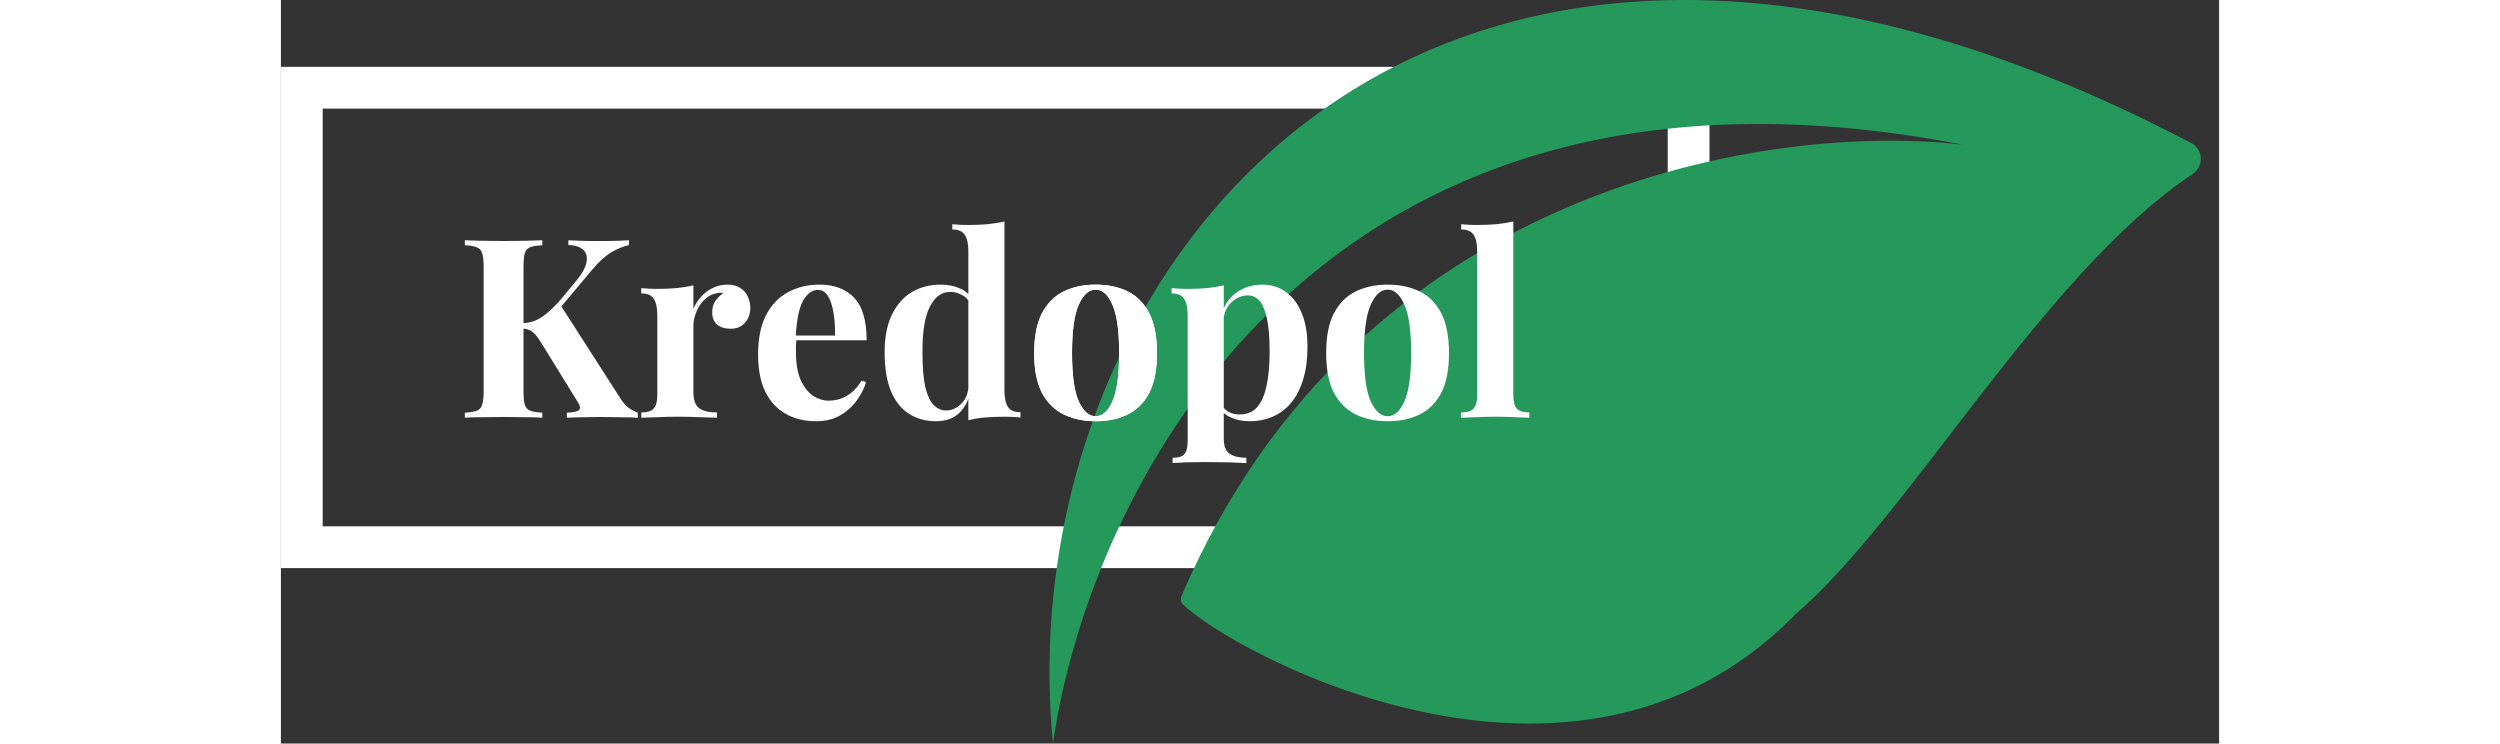 <svg width="232" height="69" viewBox="0 0 232 89" fill="none" xmlns="http://www.w3.org/2000/svg">
<rect x="0" y="0" width="232" height="89" fill="#333333" stroke="none"/>
<path fill-rule="evenodd" clip-rule="evenodd" d="M166 13H5V63H166V13ZM0 8V68H171V8H0Z" fill="white"/>
<path d="M201.291 17.318C124.082 2.344 96.671 58.867 92.417 89C86.899 32.718 136.307 -31.345 228.706 17.144C230.109 17.88 230.179 19.929 228.86 20.807C210.979 32.71 194.919 61.802 181.351 73.469C154.608 100.947 113.175 77.649 107.935 72.294C107.69 72.044 107.658 71.671 107.795 71.349C128.982 21.807 178.904 14.672 201.291 17.318Z" fill="#25995C"/>
<path d="M41.67 28.76V29.33C41.03 29.47 40.34 29.75 39.6 30.17C38.88 30.59 38.12 31.27 37.32 32.21L31.68 38.93L33.42 36.44L40.56 47.57C40.84 48.03 41.14 48.4 41.46 48.68C41.78 48.96 42.2 49.2 42.72 49.4V50C42.02 49.96 41.24 49.94 40.38 49.94C39.52 49.92 38.74 49.91 38.04 49.91C37.62 49.91 37.11 49.92 36.51 49.94C35.91 49.94 35.15 49.96 34.23 50V49.4C35.05 49.36 35.54 49.25 35.7 49.07C35.88 48.87 35.81 48.53 35.49 48.05L31.14 41C30.86 40.54 30.61 40.2 30.39 39.98C30.17 39.74 29.95 39.58 29.73 39.5C29.51 39.4 29.22 39.34 28.86 39.32V38.69C29.74 38.67 30.52 38.43 31.2 37.97C31.9 37.51 32.66 36.81 33.48 35.87L35.25 33.74C36.01 32.84 36.45 32.07 36.57 31.43C36.71 30.77 36.58 30.26 36.18 29.9C35.8 29.54 35.21 29.35 34.41 29.33V28.76C34.91 28.78 35.38 28.8 35.82 28.82C36.28 28.82 36.75 28.83 37.23 28.85C37.73 28.85 38.27 28.85 38.85 28.85C39.43 28.85 39.95 28.84 40.41 28.82C40.89 28.8 41.31 28.78 41.67 28.76ZM31.29 28.76V29.36C30.65 29.38 30.16 29.46 29.82 29.6C29.5 29.72 29.29 29.96 29.19 30.32C29.09 30.66 29.04 31.2 29.04 31.94V46.82C29.04 47.54 29.09 48.08 29.19 48.44C29.31 48.8 29.53 49.04 29.85 49.16C30.17 49.28 30.65 49.36 31.29 49.4V50C30.75 49.96 30.07 49.94 29.25 49.94C28.43 49.92 27.6 49.91 26.76 49.91C25.8 49.91 24.89 49.92 24.03 49.94C23.19 49.94 22.52 49.96 22.02 50V49.4C22.66 49.36 23.14 49.28 23.46 49.16C23.78 49.04 23.99 48.8 24.09 48.44C24.21 48.08 24.27 47.54 24.27 46.82V31.94C24.27 31.2 24.21 30.66 24.09 30.32C23.99 29.96 23.77 29.72 23.43 29.6C23.11 29.46 22.64 29.38 22.02 29.36V28.76C22.52 28.78 23.19 28.8 24.03 28.82C24.89 28.84 25.8 28.85 26.76 28.85C27.6 28.85 28.43 28.84 29.25 28.82C30.07 28.8 30.75 28.78 31.29 28.76Z" fill="white"/>
<path d="M53.456 34.07C54.096 34.07 54.616 34.21 55.016 34.49C55.416 34.75 55.706 35.09 55.886 35.51C56.086 35.93 56.186 36.37 56.186 36.83C56.186 37.57 55.966 38.18 55.526 38.66C55.106 39.12 54.546 39.35 53.846 39.35C53.146 39.35 52.596 39.18 52.196 38.84C51.816 38.48 51.626 38.01 51.626 37.43C51.626 36.87 51.746 36.41 51.986 36.05C52.246 35.67 52.566 35.35 52.946 35.09C52.666 35.01 52.386 35.02 52.106 35.12C51.726 35.18 51.366 35.34 51.026 35.6C50.686 35.84 50.396 36.15 50.156 36.53C49.916 36.89 49.726 37.29 49.586 37.73C49.446 38.15 49.376 38.56 49.376 38.96V46.91C49.376 47.87 49.606 48.52 50.066 48.86C50.546 49.2 51.256 49.37 52.196 49.37V50C51.736 49.98 51.066 49.96 50.186 49.94C49.306 49.9 48.386 49.88 47.426 49.88C46.626 49.88 45.816 49.9 44.996 49.94C44.176 49.96 43.556 49.98 43.136 50V49.37C43.836 49.37 44.326 49.22 44.606 48.92C44.906 48.62 45.056 48.05 45.056 47.21V37.76C45.056 36.86 44.916 36.2 44.636 35.78C44.376 35.34 43.876 35.12 43.136 35.12V34.49C43.776 34.55 44.396 34.58 44.996 34.58C45.836 34.58 46.616 34.55 47.336 34.49C48.076 34.41 48.756 34.3 49.376 34.16V36.95C49.616 36.41 49.936 35.92 50.336 35.48C50.736 35.04 51.196 34.7 51.716 34.46C52.236 34.2 52.816 34.07 53.456 34.07Z" fill="white"/>
<path d="M64.47 34.07C66.23 34.07 67.61 34.59 68.61 35.63C69.61 36.67 70.11 38.37 70.11 40.73H60.24L60.18 40.16H66.33C66.35 39.18 66.29 38.28 66.15 37.46C66.01 36.62 65.79 35.95 65.49 35.45C65.19 34.95 64.79 34.7 64.29 34.7C63.59 34.7 62.99 35.14 62.49 36.02C62.01 36.9 61.72 38.36 61.62 40.4L61.71 40.58C61.69 40.82 61.67 41.07 61.65 41.33C61.65 41.59 61.65 41.86 61.65 42.14C61.65 43.52 61.84 44.64 62.22 45.5C62.62 46.36 63.12 46.99 63.72 47.39C64.32 47.77 64.93 47.96 65.55 47.96C65.97 47.96 66.4 47.9 66.84 47.78C67.3 47.64 67.76 47.4 68.22 47.06C68.68 46.7 69.11 46.2 69.51 45.56L70.05 45.74C69.81 46.5 69.43 47.24 68.91 47.96C68.39 48.68 67.73 49.27 66.93 49.73C66.13 50.19 65.17 50.42 64.05 50.42C62.69 50.42 61.49 50.13 60.45 49.55C59.41 48.97 58.59 48.09 57.99 46.91C57.41 45.73 57.12 44.23 57.12 42.41C57.12 40.55 57.43 39 58.05 37.76C58.69 36.52 59.56 35.6 60.66 35C61.78 34.38 63.05 34.07 64.47 34.07Z" fill="white"/>
<path d="M86.607 26.51V46.7C86.607 47.6 86.747 48.27 87.027 48.71C87.307 49.13 87.807 49.34 88.527 49.34V49.97C87.907 49.91 87.287 49.88 86.667 49.88C85.827 49.88 85.037 49.91 84.297 49.97C83.577 50.03 82.907 50.14 82.287 50.3V30.11C82.287 29.21 82.147 28.55 81.867 28.13C81.607 27.69 81.107 27.47 80.367 27.47V26.84C81.007 26.9 81.627 26.93 82.227 26.93C83.047 26.93 83.827 26.9 84.567 26.84C85.307 26.76 85.987 26.65 86.607 26.51ZM78.957 34.07C79.837 34.07 80.607 34.22 81.267 34.52C81.947 34.8 82.477 35.28 82.857 35.96L82.497 36.29C82.237 35.81 81.887 35.47 81.447 35.27C81.027 35.05 80.577 34.94 80.097 34.94C79.077 34.94 78.267 35.54 77.667 36.74C77.067 37.92 76.777 39.75 76.797 42.23C76.797 43.93 76.907 45.29 77.127 46.31C77.367 47.31 77.697 48.03 78.117 48.47C78.557 48.91 79.057 49.13 79.617 49.13C80.297 49.13 80.907 48.86 81.447 48.32C81.987 47.78 82.277 47.05 82.317 46.13L82.467 47.18C82.167 48.24 81.677 49.05 80.997 49.61C80.337 50.15 79.467 50.42 78.387 50.42C77.207 50.42 76.147 50.13 75.207 49.55C74.287 48.97 73.567 48.08 73.047 46.88C72.527 45.66 72.267 44.09 72.267 42.17C72.267 40.35 72.557 38.85 73.137 37.67C73.717 36.47 74.507 35.57 75.507 34.97C76.527 34.37 77.677 34.07 78.957 34.07Z" fill="white"/>
<path d="M97.517 34.07C98.977 34.07 100.257 34.34 101.357 34.88C102.457 35.42 103.317 36.29 103.937 37.49C104.557 38.69 104.867 40.28 104.867 42.26C104.867 44.24 104.557 45.83 103.937 47.03C103.317 48.21 102.457 49.07 101.357 49.61C100.257 50.15 98.977 50.42 97.517 50.42C96.097 50.42 94.827 50.15 93.707 49.61C92.607 49.07 91.737 48.21 91.097 47.03C90.477 45.83 90.167 44.24 90.167 42.26C90.167 40.28 90.477 38.69 91.097 37.49C91.737 36.29 92.607 35.42 93.707 34.88C94.827 34.34 96.097 34.07 97.517 34.07ZM97.517 34.67C96.717 34.67 96.047 35.27 95.507 36.47C94.967 37.65 94.697 39.58 94.697 42.26C94.697 44.94 94.967 46.87 95.507 48.05C96.047 49.23 96.717 49.82 97.517 49.82C98.337 49.82 99.007 49.23 99.527 48.05C100.067 46.87 100.337 44.94 100.337 42.26C100.337 39.58 100.067 37.65 99.527 36.47C99.007 35.27 98.337 34.67 97.517 34.67Z" fill="white"/>
<path d="M112.86 34.16V52.46C112.86 53.4 113.1 54.02 113.58 54.32C114.06 54.64 114.72 54.8 115.56 54.8V55.43C115.04 55.41 114.32 55.38 113.4 55.34C112.5 55.32 111.54 55.31 110.52 55.31C109.78 55.31 109.05 55.32 108.33 55.34C107.63 55.38 107.1 55.41 106.74 55.43V54.8C107.4 54.8 107.86 54.66 108.12 54.38C108.4 54.1 108.54 53.56 108.54 52.76V37.76C108.54 36.86 108.4 36.2 108.12 35.78C107.84 35.34 107.34 35.12 106.62 35.12V34.49C107.26 34.55 107.88 34.58 108.48 34.58C109.3 34.58 110.08 34.55 110.82 34.49C111.56 34.41 112.24 34.3 112.86 34.16ZM117.51 34.07C118.53 34.07 119.44 34.35 120.24 34.91C121.04 35.45 121.68 36.28 122.16 37.4C122.64 38.5 122.88 39.88 122.88 41.54C122.88 43 122.71 44.28 122.37 45.38C122.05 46.48 121.58 47.41 120.96 48.17C120.36 48.91 119.63 49.47 118.77 49.85C117.93 50.23 116.98 50.42 115.92 50.42C115.14 50.42 114.43 50.28 113.79 50C113.15 49.74 112.66 49.36 112.32 48.86L112.62 48.47C112.82 48.83 113.1 49.11 113.46 49.31C113.84 49.51 114.27 49.61 114.75 49.61C115.65 49.61 116.36 49.31 116.88 48.71C117.4 48.09 117.77 47.23 117.99 46.13C118.23 45.01 118.35 43.68 118.35 42.14C118.35 40.42 118.24 39.07 118.02 38.09C117.8 37.11 117.5 36.41 117.12 35.99C116.74 35.57 116.28 35.36 115.74 35.36C115.02 35.36 114.36 35.64 113.76 36.2C113.18 36.76 112.85 37.56 112.77 38.6L112.62 37.55C112.98 36.41 113.59 35.55 114.45 34.97C115.33 34.37 116.35 34.07 117.51 34.07Z" fill="white"/>
<path d="M132.468 34.07C133.928 34.07 135.208 34.34 136.308 34.88C137.408 35.42 138.268 36.29 138.888 37.49C139.508 38.69 139.818 40.28 139.818 42.26C139.818 44.24 139.508 45.83 138.888 47.03C138.268 48.21 137.408 49.07 136.308 49.61C135.208 50.15 133.928 50.42 132.468 50.42C131.048 50.42 129.778 50.15 128.658 49.61C127.558 49.07 126.688 48.21 126.048 47.03C125.428 45.83 125.118 44.24 125.118 42.26C125.118 40.28 125.428 38.69 126.048 37.49C126.688 36.29 127.558 35.42 128.658 34.88C129.778 34.34 131.048 34.07 132.468 34.07ZM132.468 34.67C131.668 34.67 130.998 35.27 130.458 36.47C129.918 37.65 129.648 39.58 129.648 42.26C129.648 44.94 129.918 46.87 130.458 48.05C130.998 49.23 131.668 49.82 132.468 49.82C133.288 49.82 133.958 49.23 134.478 48.05C135.018 46.87 135.288 44.94 135.288 42.26C135.288 39.58 135.018 37.65 134.478 36.47C133.958 35.27 133.288 34.67 132.468 34.67Z" fill="white"/>
<path d="M147.518 26.51V47.21C147.518 48.05 147.658 48.62 147.938 48.92C148.238 49.22 148.738 49.37 149.438 49.37V50C149.058 49.98 148.488 49.96 147.728 49.94C146.968 49.9 146.198 49.88 145.418 49.88C144.638 49.88 143.848 49.9 143.048 49.94C142.268 49.96 141.678 49.98 141.278 50V49.37C141.978 49.37 142.468 49.22 142.748 48.92C143.048 48.62 143.198 48.05 143.198 47.21V30.11C143.198 29.21 143.058 28.55 142.778 28.13C142.518 27.69 142.018 27.47 141.278 27.47V26.84C141.918 26.9 142.538 26.93 143.138 26.93C143.958 26.93 144.738 26.9 145.478 26.84C146.218 26.76 146.898 26.65 147.518 26.51Z" fill="white"/>
<path d="M97.517 34.07C98.977 34.07 100.257 34.34 101.357 34.88C102.457 35.42 103.317 36.29 103.937 37.49C104.557 38.69 104.867 40.28 104.867 42.26C104.867 44.24 104.557 45.83 103.937 47.03C103.317 48.21 102.457 49.07 101.357 49.61C100.257 50.15 98.977 50.42 97.517 50.42C96.097 50.42 94.827 50.15 93.707 49.61C92.607 49.07 91.737 48.21 91.097 47.03C90.477 45.83 90.167 44.24 90.167 42.26C90.167 40.28 90.477 38.69 91.097 37.49C91.737 36.29 92.607 35.42 93.707 34.88C94.827 34.34 96.097 34.07 97.517 34.07ZM97.517 34.67C96.717 34.67 96.047 35.27 95.507 36.47C94.967 37.65 94.697 39.58 94.697 42.26C94.697 44.94 94.967 46.87 95.507 48.05C96.047 49.23 96.717 49.82 97.517 49.82C98.337 49.82 99.007 49.23 99.527 48.05C100.067 46.87 100.337 44.94 100.337 42.26C100.337 39.58 100.067 37.65 99.527 36.47C99.007 35.27 98.337 34.67 97.517 34.67Z" fill="white"/>
</svg>
